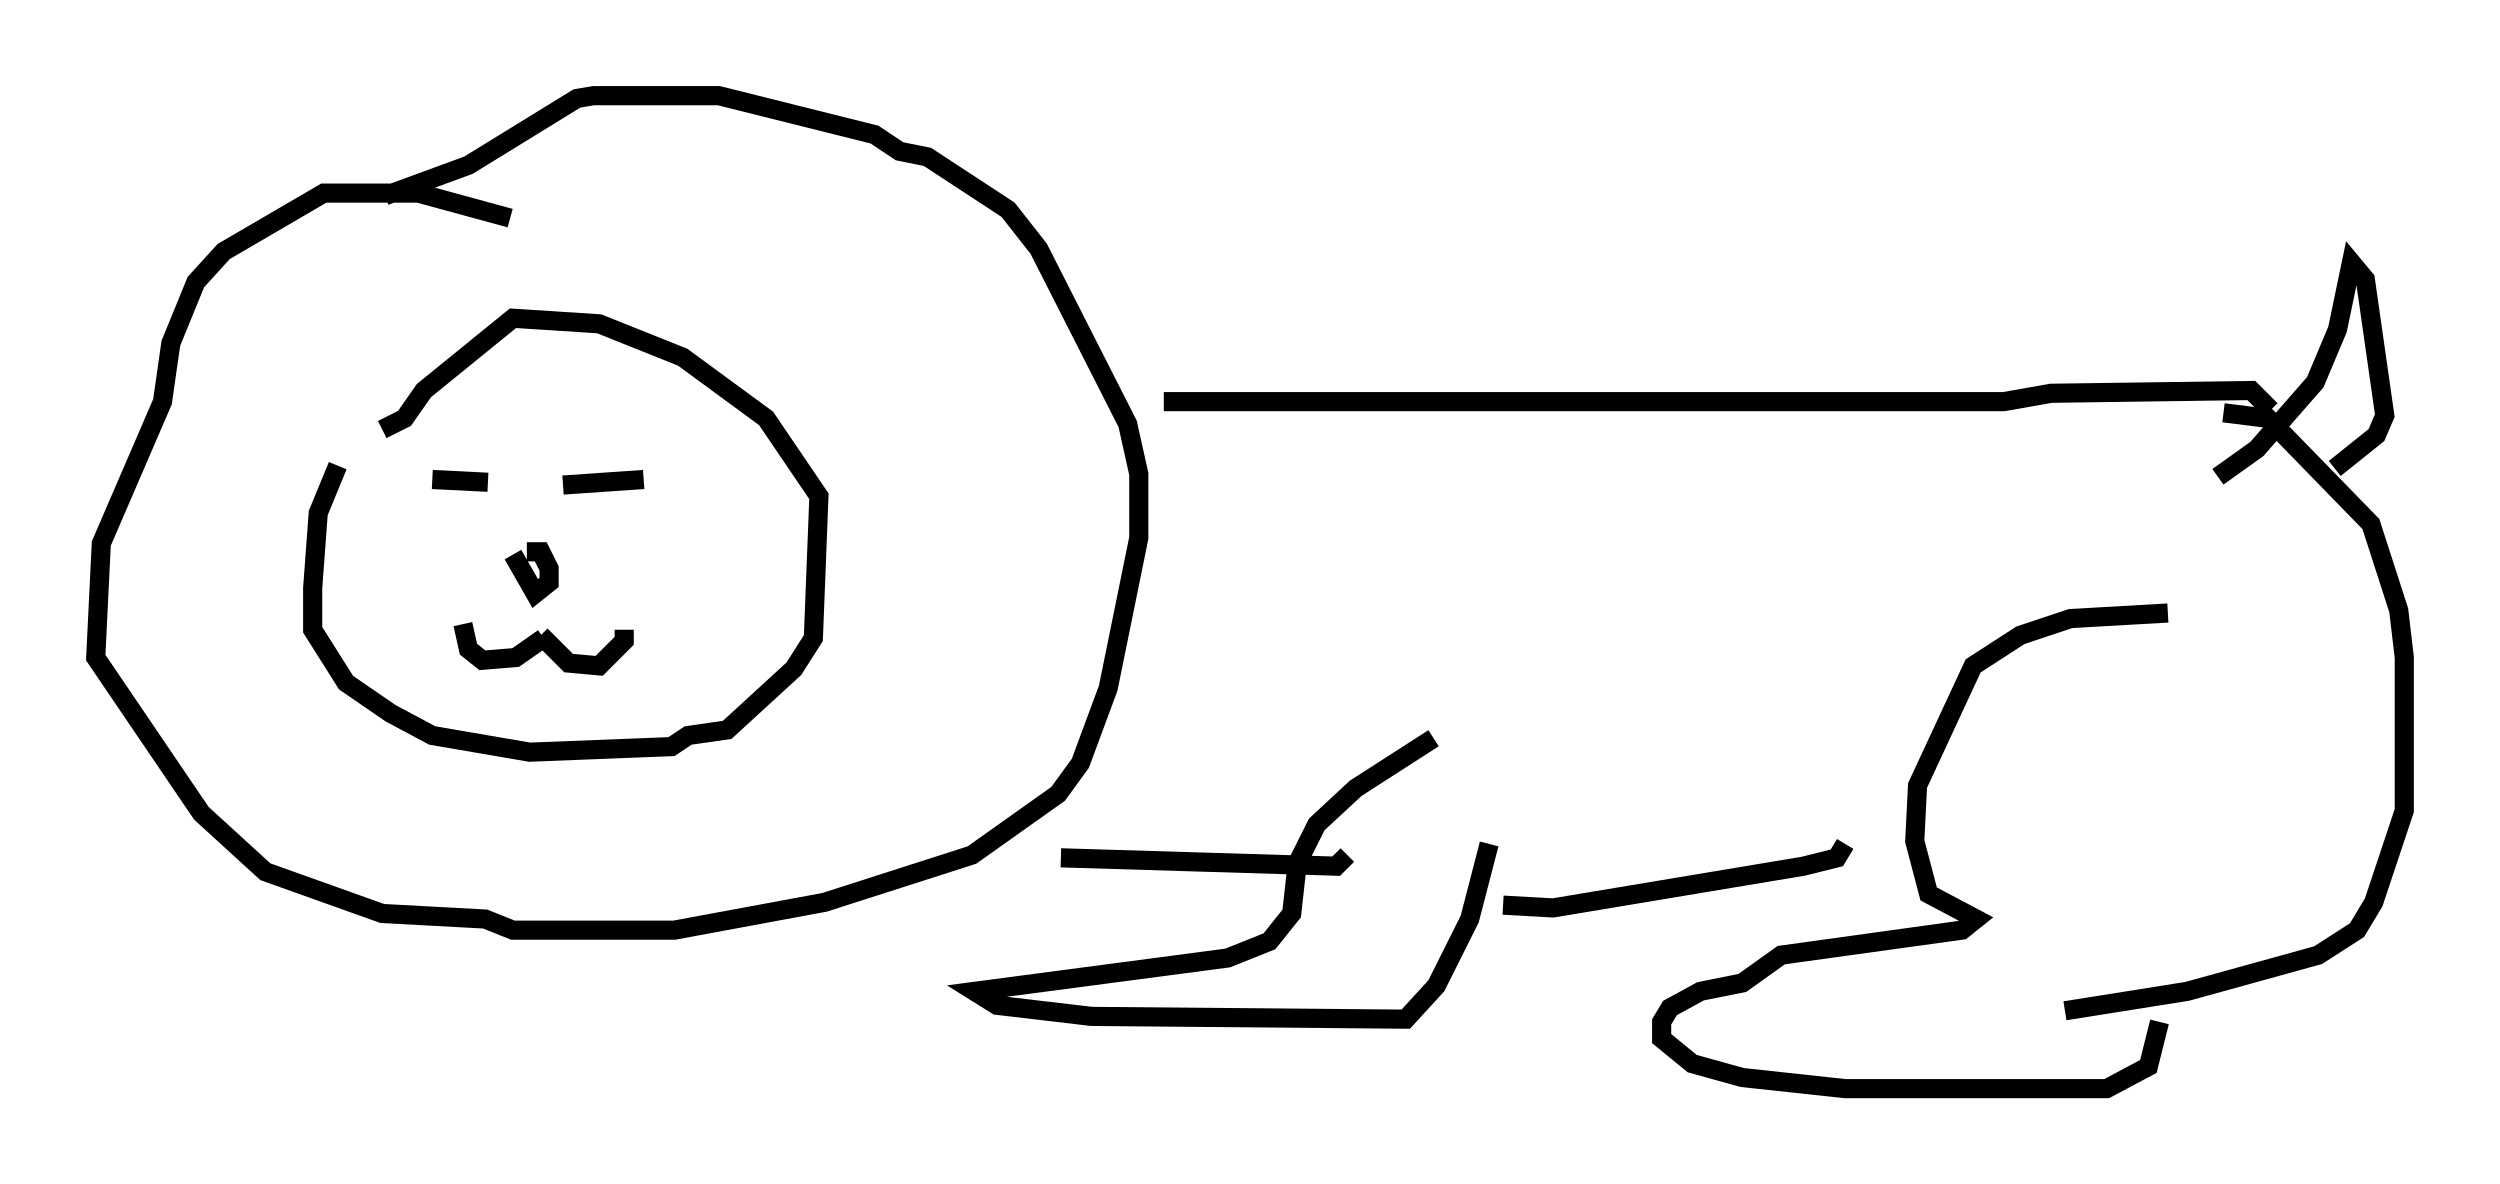 <?xml version="1.0" encoding="utf-8" ?>
<svg baseProfile="full" height="61.855" version="1.1" width="130.558" xmlns="http://www.w3.org/2000/svg" xmlns:ev="http://www.w3.org/2001/xml-events" xmlns:xlink="http://www.w3.org/1999/xlink"><defs /><rect fill="white" height="61.855" width="130.558" x="0" y="0" /><path d="M20.687, 21.123 m-3.05, 3.196 l-1.017, 2.469 -0.291, 3.922 l0.0, 2.179 1.743, 2.76 l2.324, 1.598 2.179, 1.162 l5.084, 0.872 7.408, -0.291 l0.872, -0.581 2.034, -0.291 l3.486, -3.196 1.017, -1.598 l0.291, -7.408 -2.76, -4.067 l-4.358, -3.196 -4.358, -1.743 l-4.503, -0.291 -4.648, 3.777 l-1.017, 1.453 -1.162, 0.581 m6.682, -11.039 l-4.793, -1.307 -4.939, 0.0 l-5.229, 3.05 -1.453, 1.598 l-1.307, 3.196 -0.436, 3.05 l-3.196, 7.408 -0.291, 5.955 l5.52, 8.134 3.341, 3.05 l6.101, 2.179 5.374, 0.291 l1.453, 0.581 8.425, 0.0 l7.844, -1.453 7.698, -2.469 l4.503, -3.196 1.162, -1.598 l1.453, -3.922 1.598, -7.844 l0.0, -3.341 -0.581, -2.615 l-4.648, -9.151 -1.598, -2.034 l-4.212, -2.76 -1.453, -0.291 l-1.307, -0.872 -8.134, -2.034 l-6.536, 0.0 -0.872, 0.145 l-5.665, 3.486 -4.358, 1.598 m2.469, 14.816 l2.905, 0.145 m3.922, 0.145 l4.212, -0.291 m-6.101, 3.777 l0.726, 0.0 0.436, 0.872 l0.0, 0.726 -0.726, 0.581 l-1.162, -2.034 m1.598, 4.358 l-1.453, 1.017 -1.743, 0.145 l-0.726, -0.581 -0.291, -1.307 m4.067, 0.581 l1.453, 1.453 1.598, 0.145 l1.307, -1.307 0.0, -0.581 m28.179, -11.911 l43.866, 0.0 2.469, -0.436 l10.458, -0.145 1.017, 1.017 m-5.374, 10.603 l-5.084, 0.291 -2.615, 0.872 l-2.469, 1.598 -2.905, 6.246 l-0.145, 2.905 0.726, 2.76 l2.469, 1.307 -0.726, 0.581 l-9.441, 1.307 -2.034, 1.453 l-2.179, 0.436 -1.598, 0.872 l-0.436, 0.726 0.0, 0.872 l1.598, 1.307 2.615, 0.726 l5.374, 0.581 13.654, 0.0 l2.179, -1.162 0.581, -2.324 m3.341, -31.81 l2.324, 0.291 5.374, 5.52 l1.453, 4.503 0.291, 2.469 l0.0, 7.989 -1.598, 4.793 l-0.872, 1.453 -2.034, 1.307 l-6.827, 1.888 -6.391, 1.017 m-52.436, -7.989 l14.38, 0.436 0.581, -0.581 m4.503, -6.101 l-4.067, 2.615 -2.034, 1.888 l-1.017, 2.034 -0.291, 2.615 l-1.162, 1.453 -2.179, 0.872 l-13.218, 1.743 1.162, 0.726 l4.939, 0.581 16.413, 0.145 l1.598, -1.743 1.743, -3.486 l1.017, -3.922 m0.726, 3.196 l2.615, 0.145 13.073, -2.179 l1.743, -0.436 0.436, -0.726 m19.464, -19.173 l2.034, -1.453 3.05, -3.486 l1.162, -2.76 0.726, -3.486 l0.726, 0.872 1.017, 7.117 l-0.436, 1.017 -2.179, 1.743 " fill="none" stroke="black" stroke-width="1" /></svg>